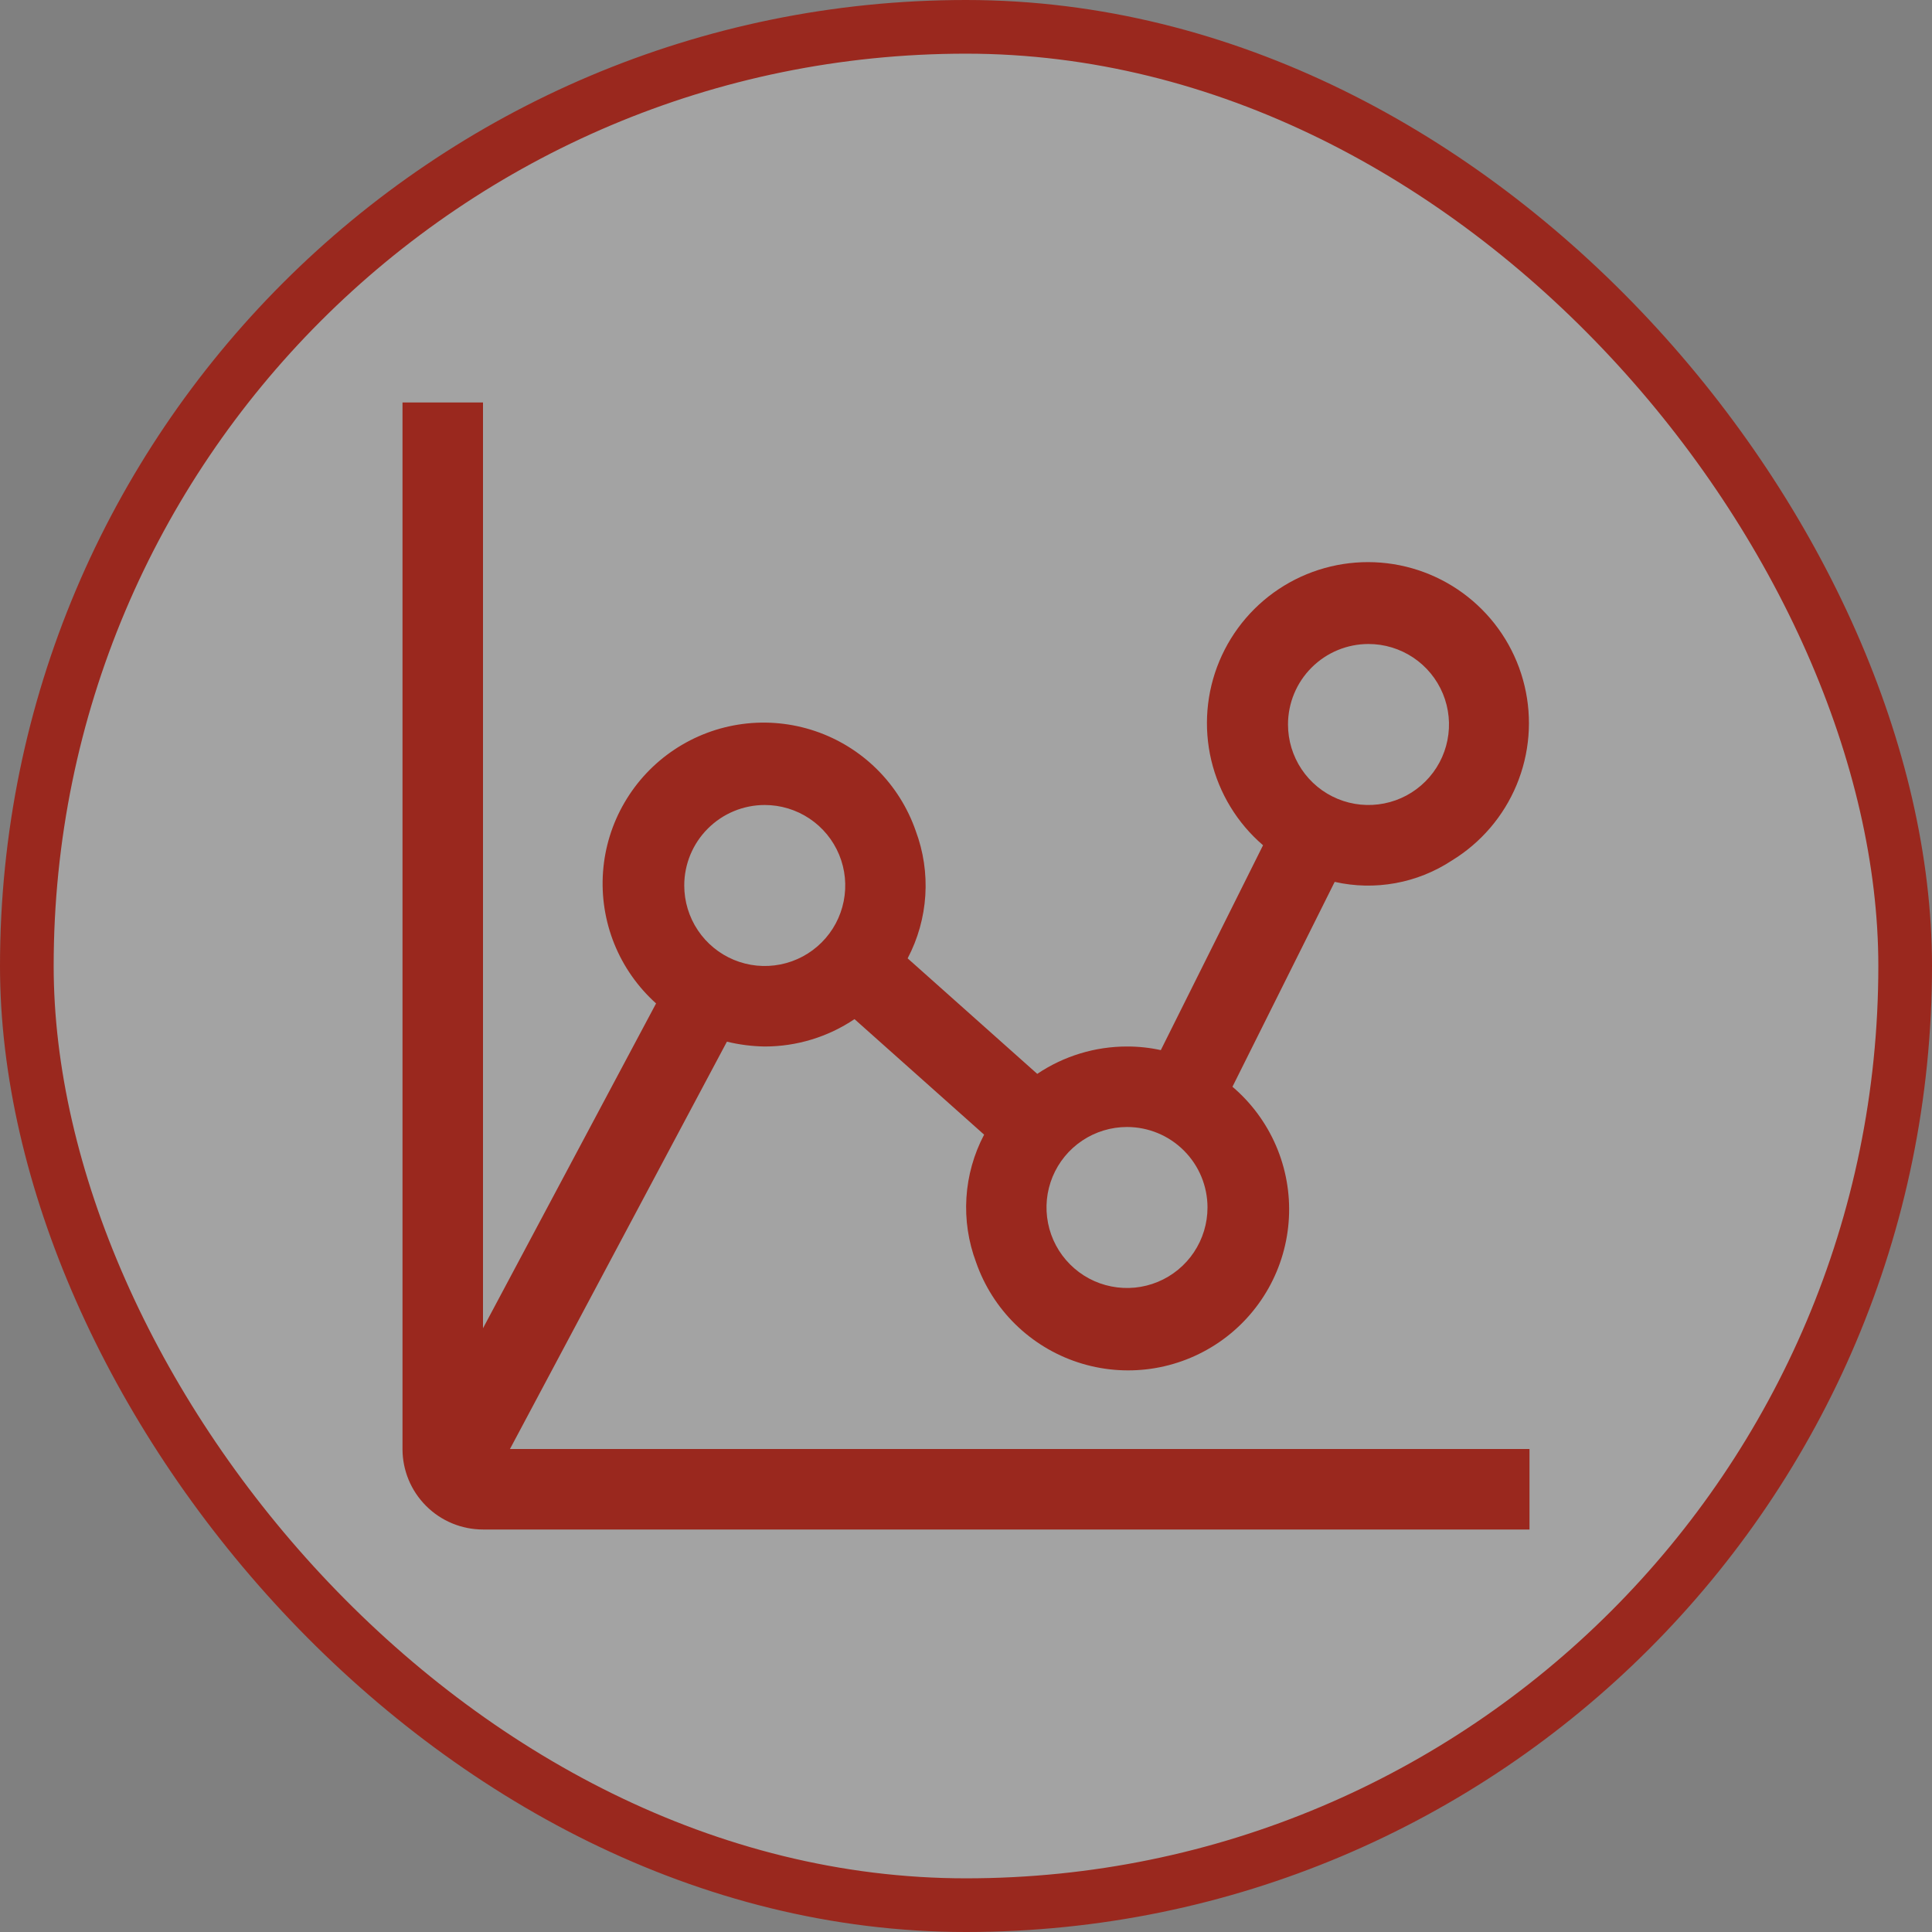<svg width="72" height="72" viewBox="0 0 72 72" fill="none" xmlns="http://www.w3.org/2000/svg">
<rect x="0" y="0" width="72" height="72" fill="#808080" stroke="none"/>
<rect x="1" y="1" width="70" height="70" rx="35" fill="white"/>
<rect x="1" y="1" width="70" height="70" rx="35" fill="black" fill-opacity="0.2"/>
<rect x="1" y="1" width="70" height="70" rx="35" fill="black" fill-opacity="0.2"/>
<path d="M27.09 38.82C27.552 38.932 28.025 38.993 28.5 39C29.692 39 30.856 38.645 31.845 37.98L36.675 42.285C36.292 43.012 36.068 43.811 36.016 44.63C35.964 45.45 36.087 46.271 36.375 47.04C36.678 47.911 37.177 48.701 37.835 49.348C38.492 49.994 39.29 50.481 40.166 50.769C41.042 51.058 41.973 51.14 42.886 51.011C43.799 50.881 44.67 50.542 45.431 50.022C46.193 49.501 46.823 48.811 47.275 48.007C47.726 47.203 47.986 46.305 48.034 45.384C48.083 44.463 47.918 43.543 47.553 42.696C47.188 41.849 46.633 41.098 45.93 40.5L49.74 32.865C50.484 33.033 51.254 33.049 52.004 32.912C52.754 32.776 53.468 32.489 54.105 32.07C55.186 31.41 56.031 30.425 56.518 29.255C57.005 28.086 57.11 26.792 56.816 25.56C56.523 24.327 55.847 23.219 54.886 22.395C53.925 21.57 52.727 21.07 51.464 20.968C50.201 20.866 48.939 21.166 47.857 21.825C46.775 22.484 45.93 23.469 45.442 24.638C44.954 25.807 44.849 27.101 45.141 28.334C45.434 29.566 46.109 30.675 47.07 31.5L43.26 39.135C42.846 39.044 42.424 38.999 42 39C40.809 39 39.644 39.355 38.655 40.02L33.825 35.715C34.208 34.988 34.432 34.189 34.484 33.37C34.536 32.55 34.413 31.729 34.125 30.96C33.824 30.095 33.33 29.311 32.679 28.666C32.029 28.022 31.239 27.535 30.372 27.243C29.504 26.951 28.581 26.861 27.673 26.981C26.765 27.101 25.897 27.427 25.135 27.934C24.372 28.441 23.736 29.116 23.275 29.907C22.813 30.697 22.539 31.583 22.473 32.496C22.407 33.41 22.551 34.326 22.893 35.175C23.236 36.024 23.769 36.783 24.45 37.395L18 49.5V15H15V54C15 54.796 15.316 55.559 15.879 56.121C16.441 56.684 17.204 57 18 57H57V54H19.005L27.09 38.82ZM51 24C51.593 24 52.173 24.176 52.667 24.506C53.16 24.835 53.545 25.304 53.772 25.852C53.999 26.4 54.058 27.003 53.942 27.585C53.827 28.167 53.541 28.702 53.121 29.121C52.702 29.541 52.167 29.827 51.585 29.942C51.003 30.058 50.4 29.999 49.852 29.772C49.304 29.545 48.835 29.16 48.506 28.667C48.176 28.173 48 27.593 48 27C48 26.204 48.316 25.441 48.879 24.879C49.441 24.316 50.204 24 51 24ZM45 45C45 45.593 44.824 46.173 44.494 46.667C44.165 47.16 43.696 47.545 43.148 47.772C42.6 47.999 41.997 48.058 41.415 47.942C40.833 47.827 40.298 47.541 39.879 47.121C39.459 46.702 39.173 46.167 39.058 45.585C38.942 45.003 39.001 44.4 39.228 43.852C39.455 43.304 39.84 42.835 40.333 42.506C40.827 42.176 41.407 42 42 42C42.796 42 43.559 42.316 44.121 42.879C44.684 43.441 45 44.204 45 45ZM28.5 30C29.093 30 29.673 30.176 30.167 30.506C30.66 30.835 31.045 31.304 31.272 31.852C31.499 32.4 31.558 33.003 31.442 33.585C31.327 34.167 31.041 34.702 30.621 35.121C30.202 35.541 29.667 35.827 29.085 35.942C28.503 36.058 27.9 35.999 27.352 35.772C26.804 35.545 26.335 35.16 26.006 34.667C25.676 34.173 25.5 33.593 25.5 33C25.5 32.204 25.816 31.441 26.379 30.879C26.941 30.316 27.704 30 28.5 30Z" fill="#9A281E"/>
<rect x="1" y="1" width="70" height="70" rx="35" stroke="#9A281E" stroke-width="2"/>
</svg>
